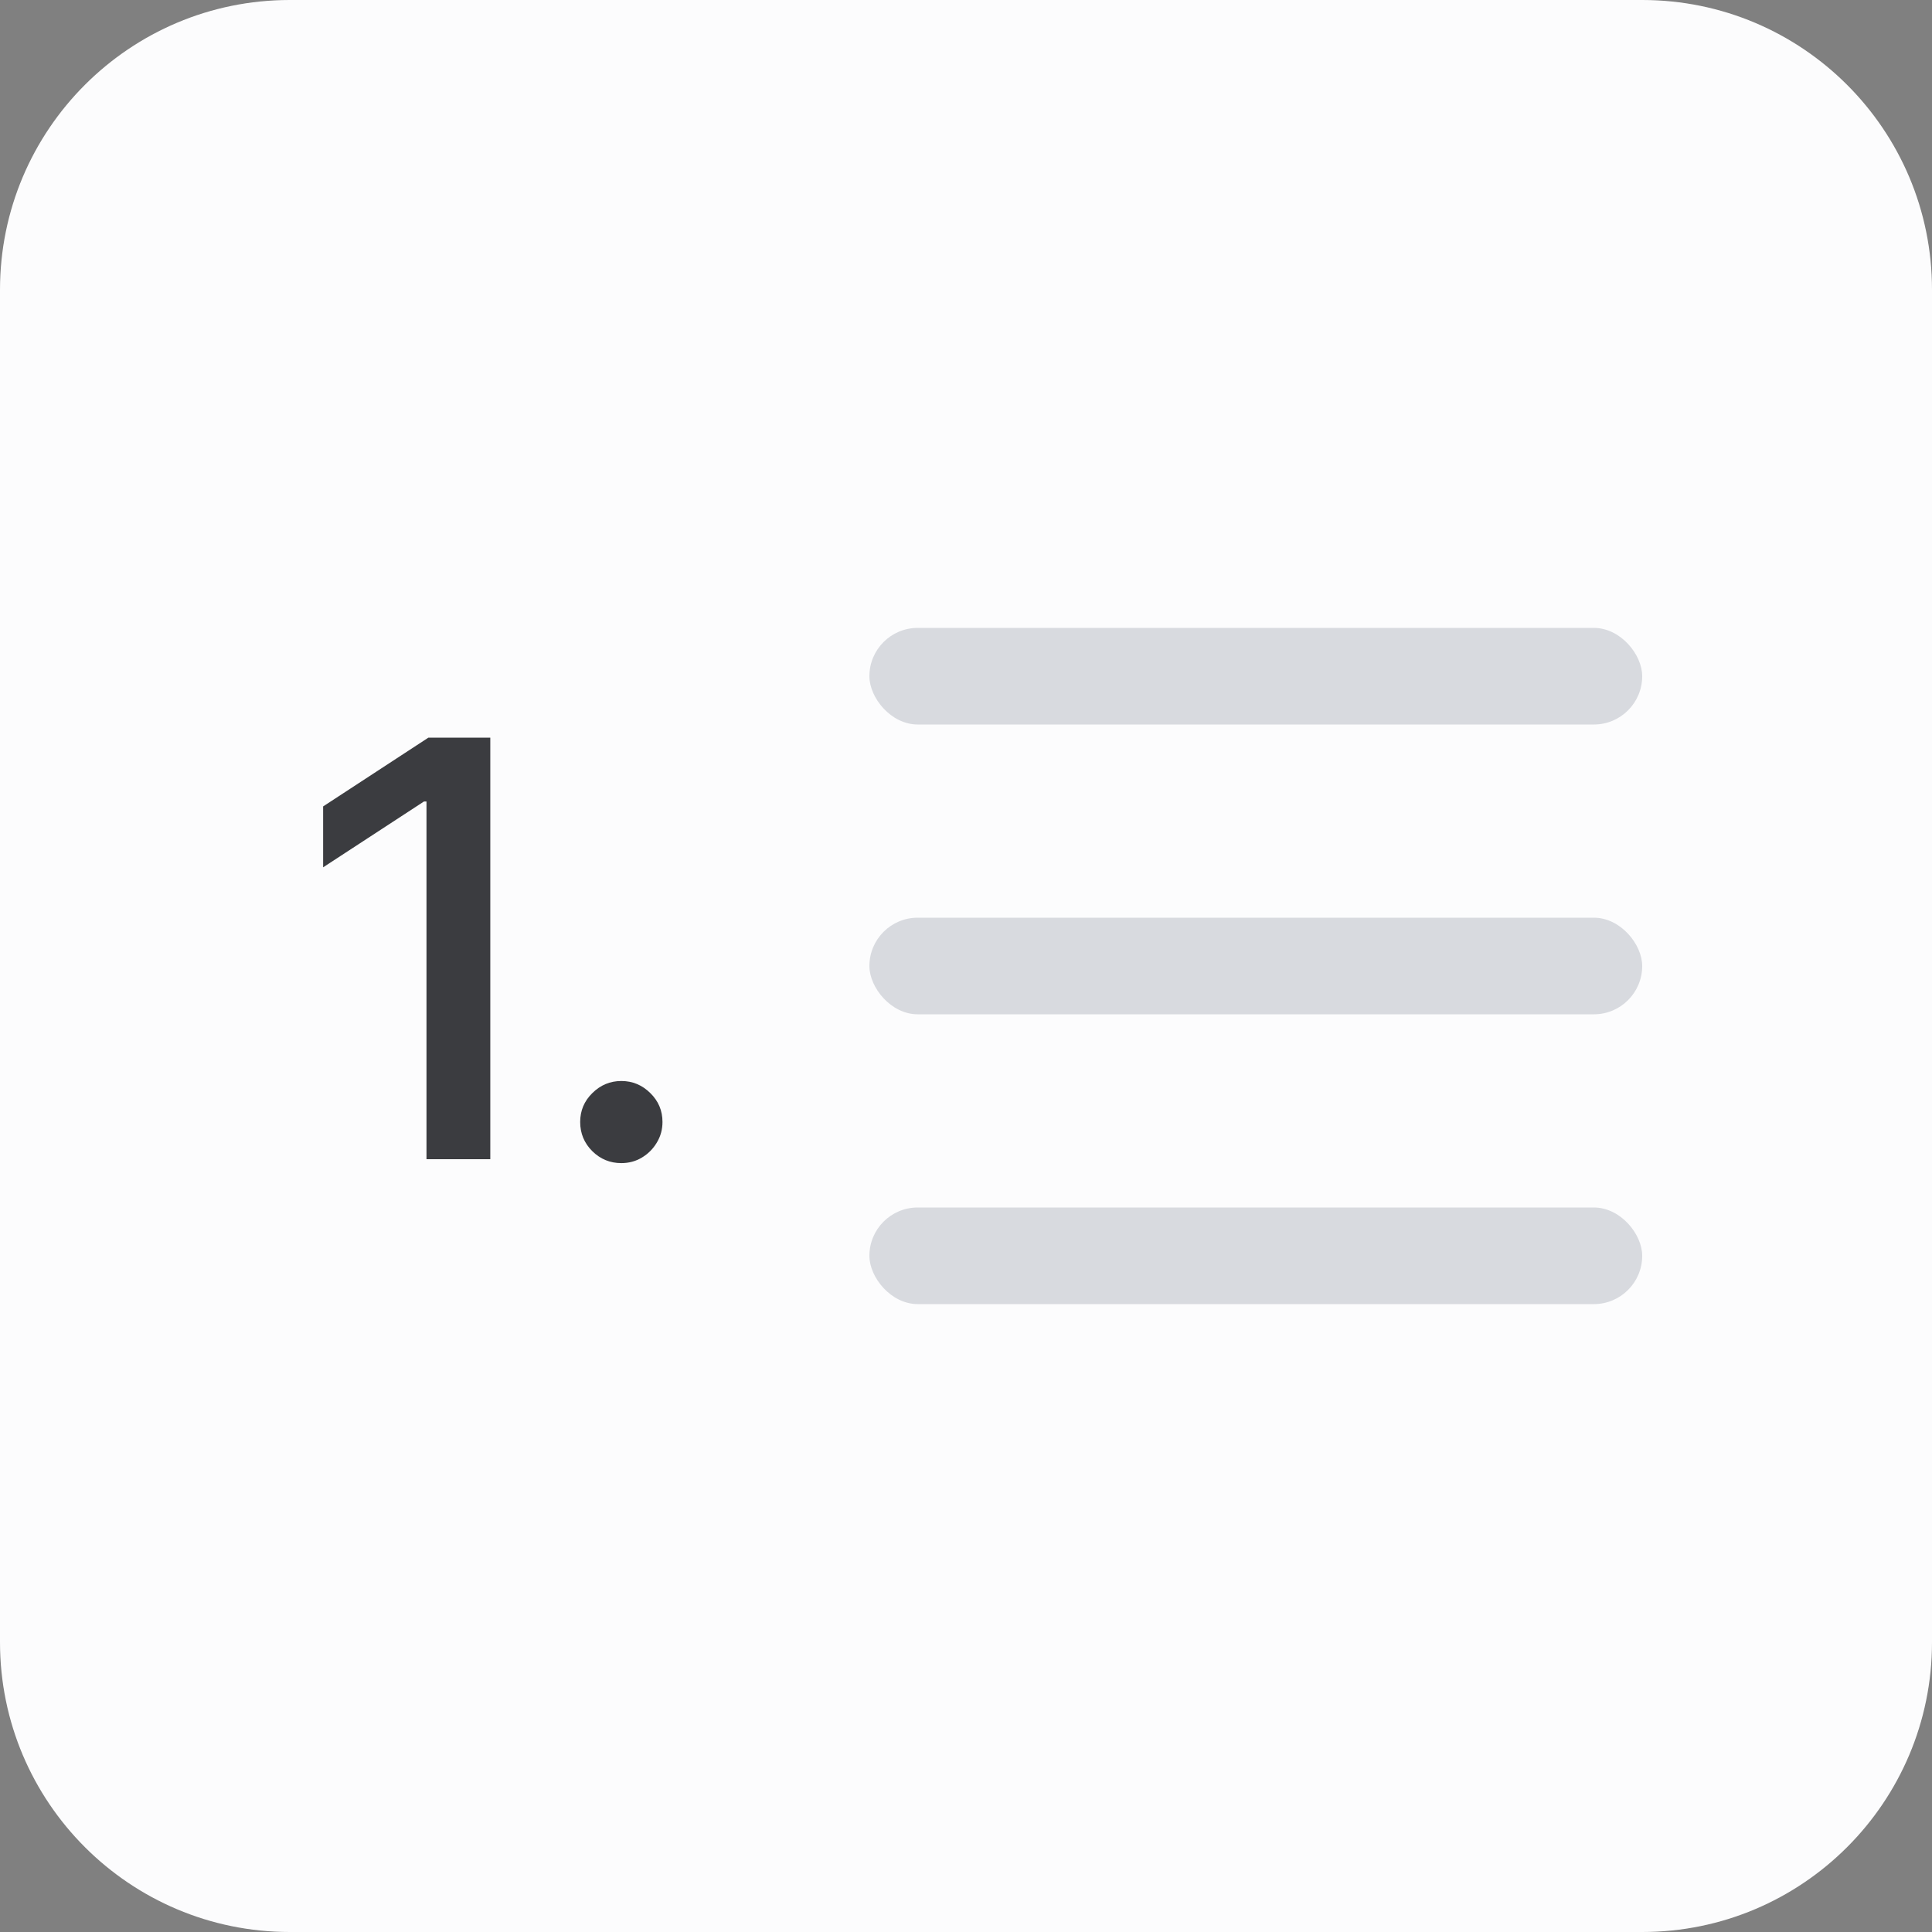 <svg width="40" height="40" viewBox="0 0 40 40" fill="none" xmlns="http://www.w3.org/2000/svg">
<rect x="0" y="0" width="40" height="40" fill="#808080" stroke="none"/>
<path d="M0 6C0 2.686 2.686 0 6 0H34C37.314 0 40 2.686 40 6V34C40 37.314 37.314 40 34 40H6C2.686 40 0 37.314 0 34V6Z" fill="#FCFCFD"/>
<rect x="18" y="13" width="16" height="2" rx="1" fill="#D8DADF"/>
<rect x="18" y="19" width="16" height="2" rx="1" fill="#D8DADF"/>
<rect x="18" y="25" width="16" height="2" rx="1" fill="#D8DADF"/>
<path d="M10.151 15.273V24H8.83V16.594H8.778L6.69 17.957V16.696L8.868 15.273H10.151ZM12.864 24.081C12.631 24.081 12.431 23.999 12.263 23.834C12.095 23.666 12.012 23.465 12.012 23.229C12.012 22.996 12.095 22.797 12.263 22.632C12.431 22.465 12.631 22.381 12.864 22.381C13.097 22.381 13.297 22.465 13.465 22.632C13.633 22.797 13.716 22.996 13.716 23.229C13.716 23.385 13.677 23.528 13.597 23.659C13.52 23.787 13.418 23.889 13.29 23.966C13.162 24.043 13.02 24.081 12.864 24.081Z" fill="#3B3C40"/>
</svg>
